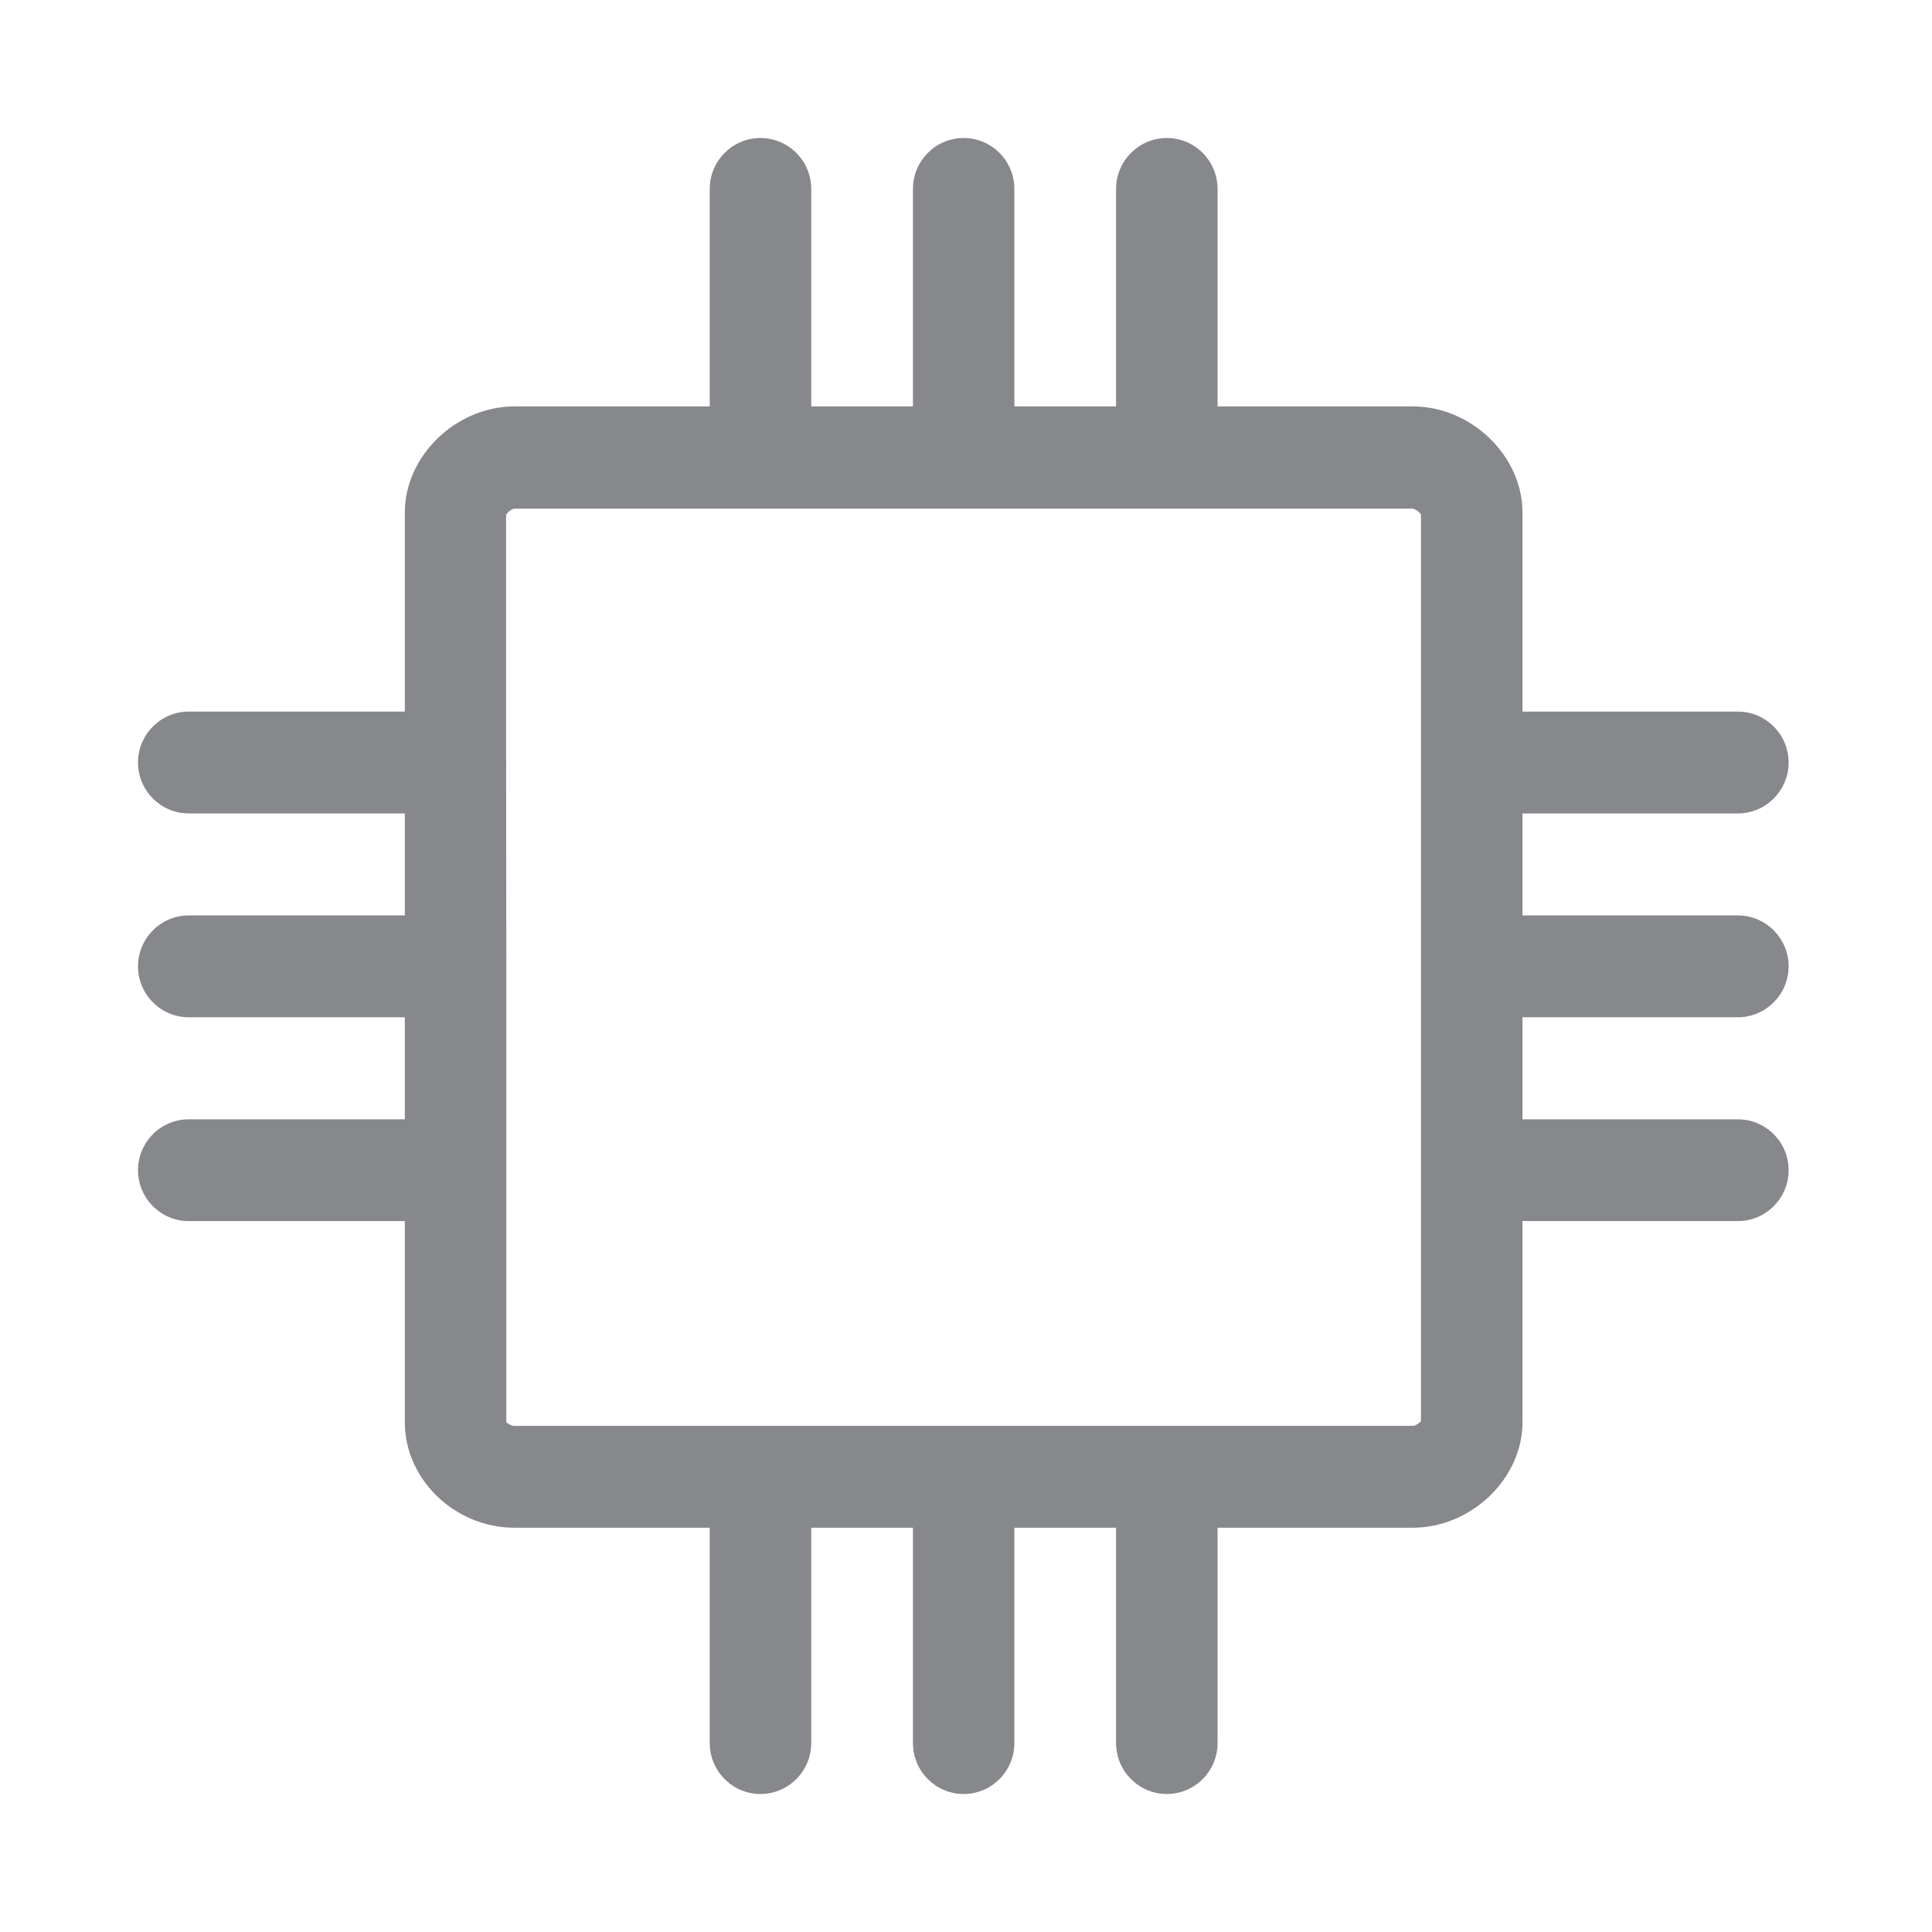 <svg width="28" height="28" viewBox="0 0 28 28" fill="none" xmlns="http://www.w3.org/2000/svg">
<path fill-rule="evenodd" clip-rule="evenodd" d="M20.472 20.665H7.454C7.399 20.665 7.345 20.617 7.338 20.614V16.966V16.959V14.019C7.338 14.015 7.341 14.012 7.341 14.005C7.341 14.002 7.338 13.998 7.338 13.995L7.335 11.071C7.335 11.065 7.338 11.061 7.338 11.054C7.338 11.047 7.335 11.044 7.335 11.037V7.465C7.348 7.427 7.42 7.372 7.457 7.372H20.475C20.509 7.376 20.574 7.42 20.594 7.458V13.998C20.594 14.002 20.591 14.005 20.591 14.008C20.591 14.012 20.594 14.015 20.594 14.019V16.953C20.594 16.956 20.591 16.959 20.591 16.966C20.591 16.97 20.594 16.977 20.594 16.98V20.593C20.581 20.617 20.519 20.665 20.472 20.665ZM25.186 14.743C25.592 14.743 25.922 14.412 25.922 14.005C25.922 13.599 25.592 13.267 25.186 13.267H22.065V11.789H25.186C25.592 11.789 25.922 11.457 25.922 11.051C25.922 10.644 25.592 10.313 25.186 10.313H22.065V7.427C22.065 6.607 21.323 5.89 20.475 5.89H17.646V2.738C17.646 2.331 17.316 2 16.911 2C16.506 2 16.175 2.331 16.175 2.738V5.89H14.701V2.738C14.701 2.331 14.371 2 13.966 2C13.561 2 13.231 2.331 13.231 2.738V5.89H11.757V2.738C11.757 2.331 11.426 2 11.021 2C10.616 2 10.286 2.331 10.286 2.738V5.89H7.457C6.609 5.89 5.867 6.607 5.867 7.427V10.313H2.735C2.33 10.313 2 10.644 2 11.051C2 11.457 2.33 11.789 2.735 11.789H5.867V13.267H2.735C2.33 13.267 2 13.599 2 14.005C2 14.412 2.33 14.743 2.735 14.743H5.867V16.222H2.735C2.33 16.222 2 16.553 2 16.959C2 17.366 2.33 17.697 2.735 17.697H5.867V20.614C5.867 21.444 6.596 22.141 7.457 22.141H10.286V25.262C10.286 25.669 10.616 26 11.021 26C11.426 26 11.757 25.669 11.757 25.262V22.141H13.231V25.262C13.231 25.669 13.561 26 13.966 26C14.371 26 14.701 25.669 14.701 25.262V22.141H16.175V25.262C16.175 25.669 16.506 26 16.911 26C17.316 26 17.646 25.669 17.646 25.262V22.141H20.475C21.323 22.141 22.065 21.427 22.065 20.614V17.697H25.186C25.592 17.697 25.922 17.366 25.922 16.959C25.922 16.553 25.592 16.222 25.186 16.222H22.065V14.743H25.186Z" fill="#86888C"/>
</svg>
